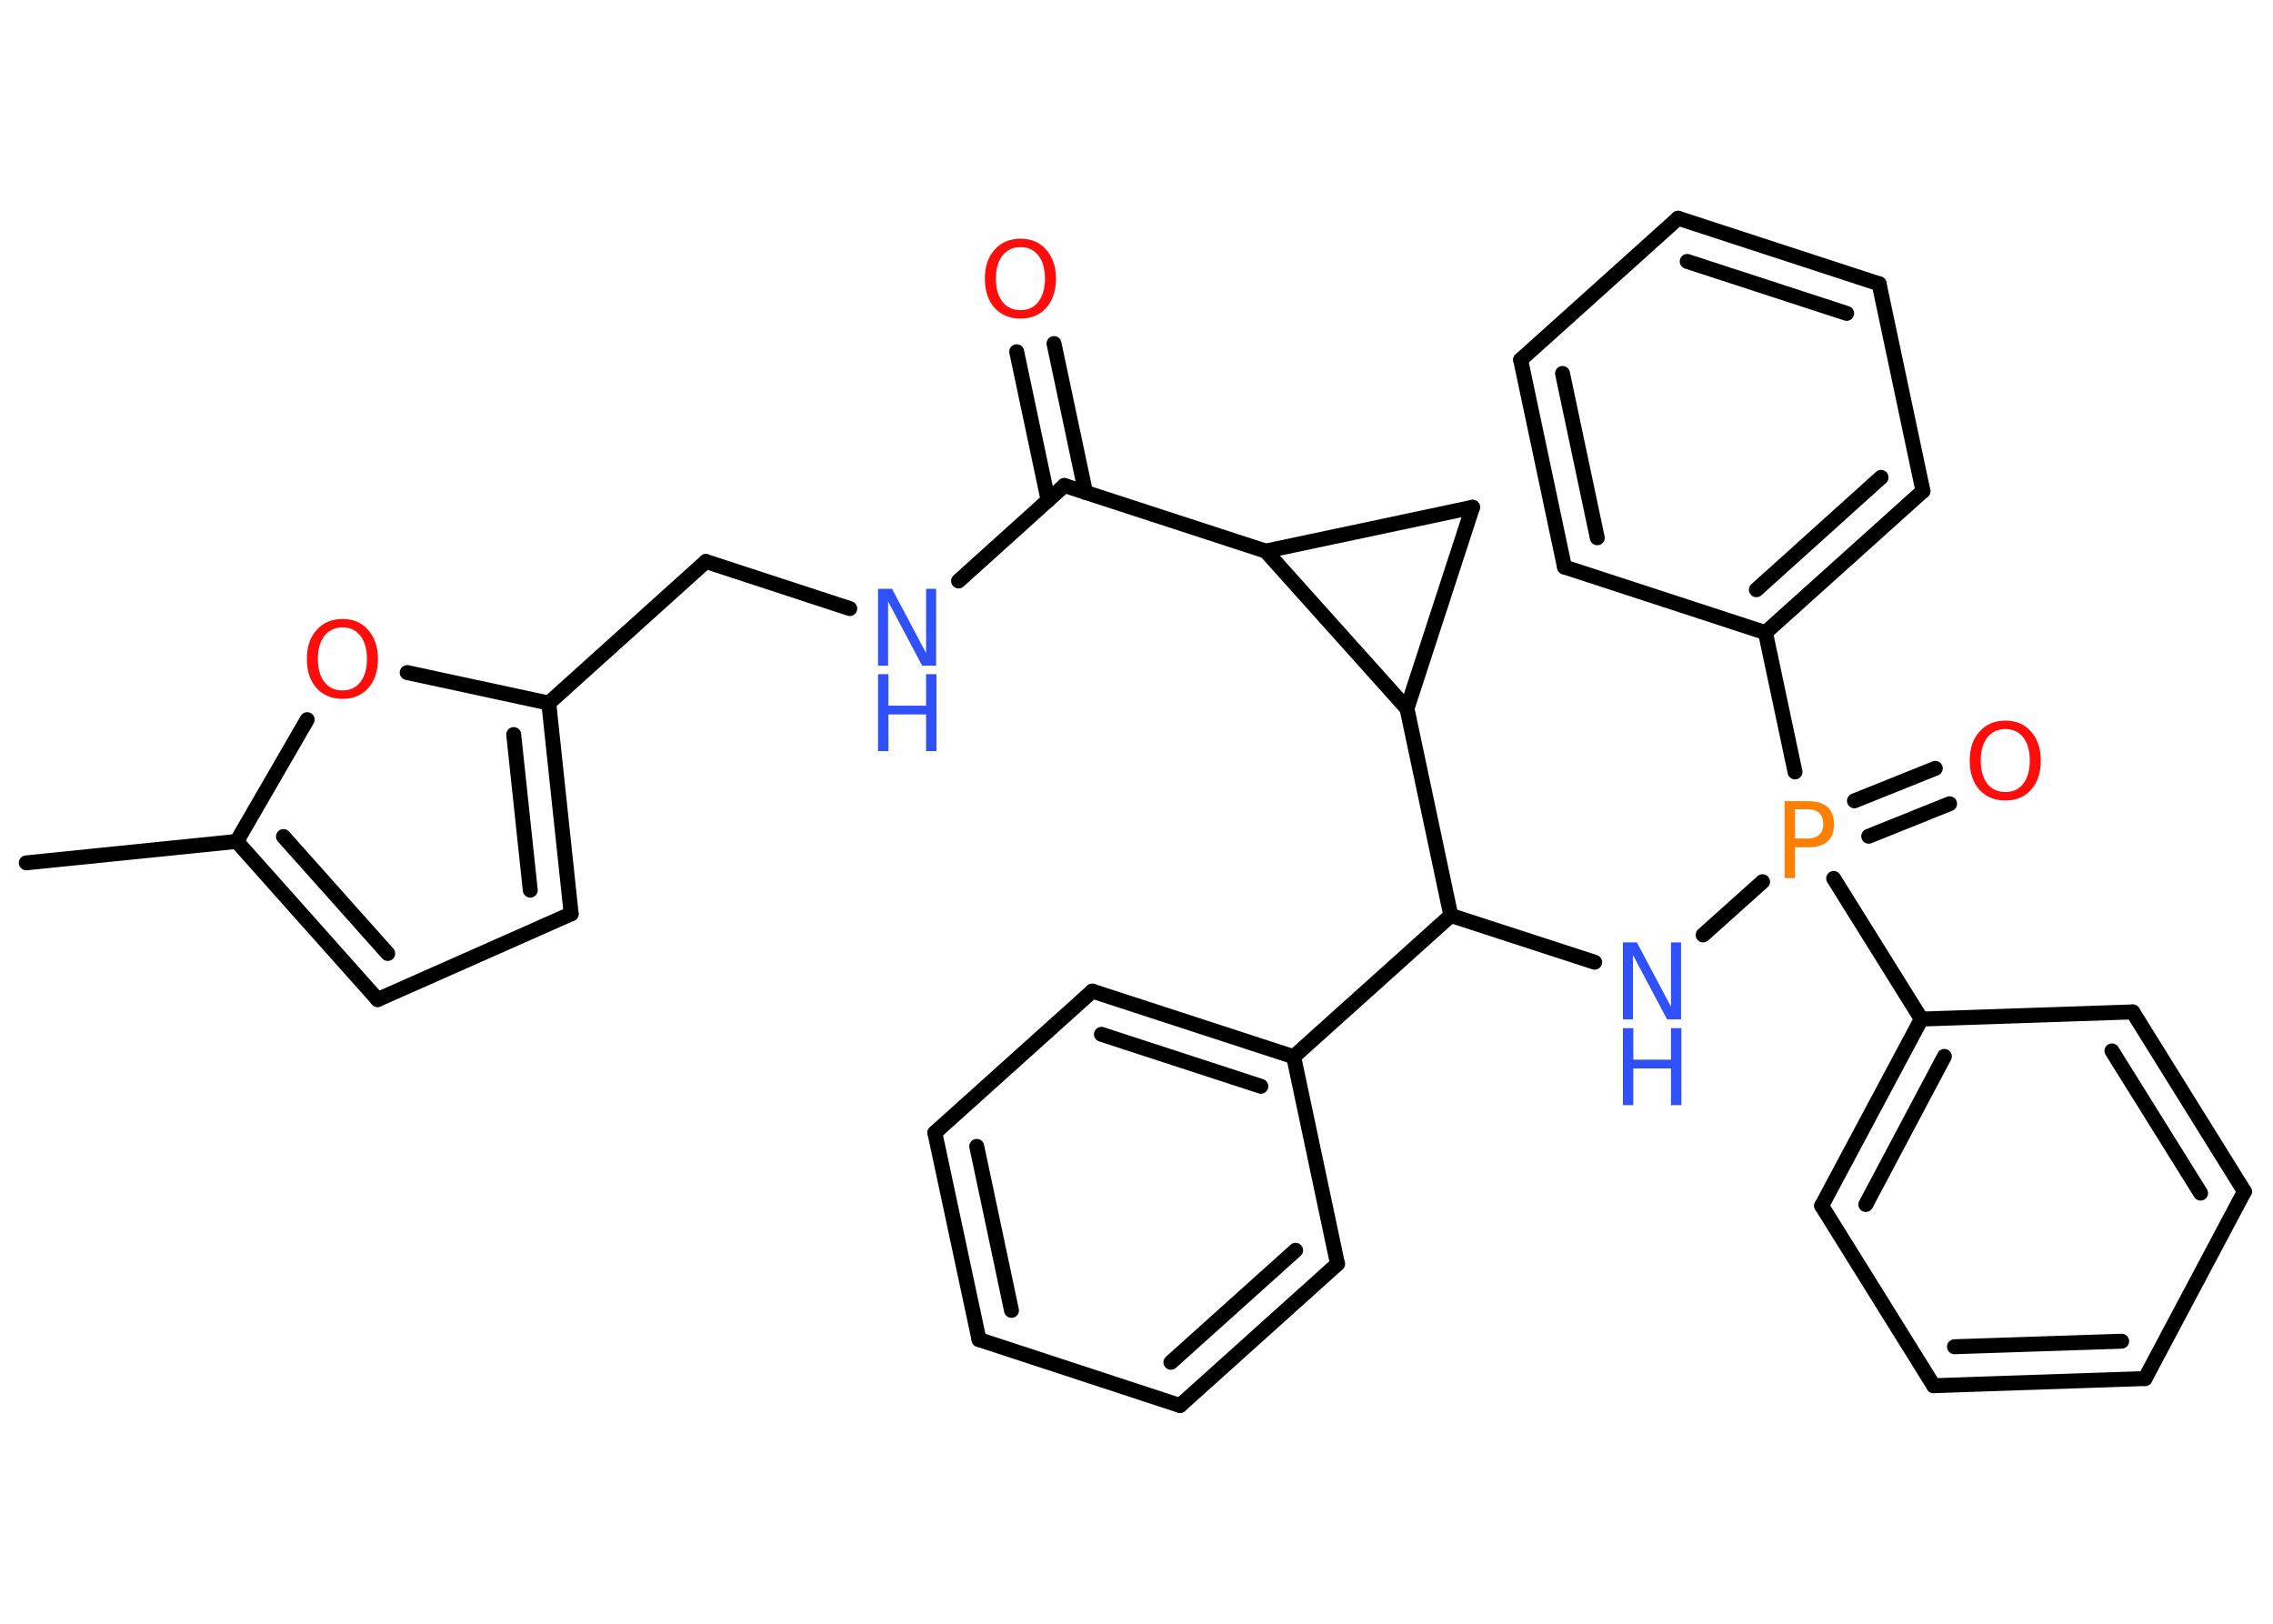 <?xml version='1.0' encoding='UTF-8'?>
<!DOCTYPE svg PUBLIC "-//W3C//DTD SVG 1.1//EN" "http://www.w3.org/Graphics/SVG/1.1/DTD/svg11.dtd">
<svg version='1.2' xmlns='http://www.w3.org/2000/svg' xmlns:xlink='http://www.w3.org/1999/xlink' width='70.0mm' height='50.0mm' viewBox='0 0 70.0 50.0'>
  <desc>Generated by the Chemistry Development Kit (http://github.com/cdk)</desc>
  <g stroke-linecap='round' stroke-linejoin='round' stroke='#000000' stroke-width='.46' fill='#3050F8'>
    <rect x='.0' y='.0' width='70.0' height='50.0' fill='#FFFFFF' stroke='none'/>
    <g id='mol1' class='mol'>
      <line id='mol1bnd1' class='bond' x1='.81' y1='26.57' x2='7.29' y2='25.91'/>
      <g id='mol1bnd2' class='bond'>
        <line x1='7.29' y1='25.91' x2='11.63' y2='30.78'/>
        <line x1='8.73' y1='25.76' x2='11.94' y2='29.36'/>
      </g>
      <line id='mol1bnd3' class='bond' x1='11.63' y1='30.78' x2='17.59' y2='28.14'/>
      <g id='mol1bnd4' class='bond'>
        <line x1='17.59' y1='28.14' x2='16.9' y2='21.65'/>
        <line x1='16.33' y1='27.41' x2='15.82' y2='22.62'/>
      </g>
      <line id='mol1bnd5' class='bond' x1='16.9' y1='21.65' x2='21.74' y2='17.29'/>
      <line id='mol1bnd6' class='bond' x1='21.74' y1='17.29' x2='26.17' y2='18.74'/>
      <line id='mol1bnd7' class='bond' x1='29.52' y1='17.89' x2='32.78' y2='14.95'/>
      <g id='mol1bnd8' class='bond'>
        <line x1='32.28' y1='15.41' x2='31.31' y2='10.83'/>
        <line x1='33.43' y1='15.16' x2='32.46' y2='10.58'/>
      </g>
      <line id='mol1bnd9' class='bond' x1='32.78' y1='14.95' x2='38.98' y2='16.97'/>
      <line id='mol1bnd10' class='bond' x1='38.98' y1='16.97' x2='45.35' y2='15.62'/>
      <line id='mol1bnd11' class='bond' x1='45.35' y1='15.62' x2='43.33' y2='21.82'/>
      <line id='mol1bnd12' class='bond' x1='38.98' y1='16.97' x2='43.33' y2='21.82'/>
      <line id='mol1bnd13' class='bond' x1='43.33' y1='21.82' x2='44.68' y2='28.19'/>
      <line id='mol1bnd14' class='bond' x1='44.68' y1='28.19' x2='49.11' y2='29.63'/>
      <line id='mol1bnd15' class='bond' x1='52.45' y1='28.79' x2='54.28' y2='27.15'/>
      <g id='mol1bnd16' class='bond'>
        <line x1='57.11' y1='24.66' x2='59.6' y2='23.66'/>
        <line x1='57.55' y1='25.75' x2='60.04' y2='24.75'/>
      </g>
      <line id='mol1bnd17' class='bond' x1='55.28' y1='23.77' x2='54.37' y2='19.48'/>
      <g id='mol1bnd18' class='bond'>
        <line x1='54.37' y1='19.48' x2='59.22' y2='15.12'/>
        <line x1='54.09' y1='18.16' x2='57.93' y2='14.7'/>
      </g>
      <line id='mol1bnd19' class='bond' x1='59.22' y1='15.12' x2='57.87' y2='8.74'/>
      <g id='mol1bnd20' class='bond'>
        <line x1='57.87' y1='8.74' x2='51.68' y2='6.72'/>
        <line x1='56.87' y1='9.65' x2='51.96' y2='8.05'/>
      </g>
      <line id='mol1bnd21' class='bond' x1='51.68' y1='6.72' x2='46.83' y2='11.08'/>
      <g id='mol1bnd22' class='bond'>
        <line x1='46.83' y1='11.08' x2='48.18' y2='17.46'/>
        <line x1='48.12' y1='11.5' x2='49.19' y2='16.56'/>
      </g>
      <line id='mol1bnd23' class='bond' x1='54.37' y1='19.48' x2='48.18' y2='17.46'/>
      <line id='mol1bnd24' class='bond' x1='56.47' y1='27.05' x2='59.17' y2='31.38'/>
      <g id='mol1bnd25' class='bond'>
        <line x1='59.17' y1='31.38' x2='56.1' y2='37.13'/>
        <line x1='59.88' y1='32.53' x2='57.46' y2='37.09'/>
      </g>
      <line id='mol1bnd26' class='bond' x1='56.1' y1='37.13' x2='59.55' y2='42.67'/>
      <g id='mol1bnd27' class='bond'>
        <line x1='59.55' y1='42.67' x2='66.06' y2='42.45'/>
        <line x1='60.19' y1='41.47' x2='65.34' y2='41.3'/>
      </g>
      <line id='mol1bnd28' class='bond' x1='66.06' y1='42.45' x2='69.12' y2='36.69'/>
      <g id='mol1bnd29' class='bond'>
        <line x1='69.12' y1='36.69' x2='65.68' y2='31.16'/>
        <line x1='67.77' y1='36.74' x2='65.04' y2='32.36'/>
      </g>
      <line id='mol1bnd30' class='bond' x1='59.17' y1='31.38' x2='65.68' y2='31.16'/>
      <line id='mol1bnd31' class='bond' x1='44.68' y1='28.19' x2='39.84' y2='32.54'/>
      <g id='mol1bnd32' class='bond'>
        <line x1='39.84' y1='32.54' x2='33.64' y2='30.52'/>
        <line x1='38.83' y1='33.45' x2='33.92' y2='31.85'/>
      </g>
      <line id='mol1bnd33' class='bond' x1='33.64' y1='30.52' x2='28.79' y2='34.88'/>
      <g id='mol1bnd34' class='bond'>
        <line x1='28.79' y1='34.88' x2='30.15' y2='41.25'/>
        <line x1='30.08' y1='35.3' x2='31.15' y2='40.35'/>
      </g>
      <line id='mol1bnd35' class='bond' x1='30.15' y1='41.25' x2='36.34' y2='43.28'/>
      <g id='mol1bnd36' class='bond'>
        <line x1='36.34' y1='43.28' x2='41.19' y2='38.92'/>
        <line x1='36.06' y1='41.95' x2='39.9' y2='38.5'/>
      </g>
      <line id='mol1bnd37' class='bond' x1='39.84' y1='32.54' x2='41.19' y2='38.92'/>
      <line id='mol1bnd38' class='bond' x1='16.9' y1='21.65' x2='12.54' y2='20.71'/>
      <line id='mol1bnd39' class='bond' x1='7.29' y1='25.91' x2='9.46' y2='22.16'/>
      <g id='mol1atm7' class='atom'>
        <path d='M27.04 18.13h.43l1.05 1.98v-1.98h.31v2.37h-.43l-1.05 -1.98v1.98h-.31v-2.37z' stroke='none'/>
        <path d='M27.04 20.76h.32v.97h1.16v-.97h.32v2.37h-.32v-1.13h-1.16v1.13h-.32v-2.37z' stroke='none'/>
      </g>
      <path id='mol1atm9' class='atom' d='M31.43 7.61q-.35 .0 -.56 .26q-.2 .26 -.2 .71q.0 .45 .2 .71q.2 .26 .56 .26q.35 .0 .55 -.26q.2 -.26 .2 -.71q.0 -.45 -.2 -.71q-.2 -.26 -.55 -.26zM31.43 7.35q.5 .0 .79 .34q.3 .34 .3 .89q.0 .56 -.3 .9q-.3 .33 -.79 .33q-.5 .0 -.8 -.33q-.3 -.33 -.3 -.9q.0 -.56 .3 -.89q.3 -.34 .8 -.34z' stroke='none' fill='#FF0D0D'/>
      <g id='mol1atm14' class='atom'>
        <path d='M49.98 29.02h.43l1.05 1.98v-1.98h.31v2.37h-.43l-1.05 -1.98v1.98h-.31v-2.37z' stroke='none'/>
        <path d='M49.98 31.66h.32v.97h1.16v-.97h.32v2.37h-.32v-1.13h-1.16v1.13h-.32v-2.37z' stroke='none'/>
      </g>
      <path id='mol1atm15' class='atom' d='M55.28 24.93v.89h.4q.22 .0 .35 -.12q.12 -.12 .12 -.33q.0 -.21 -.12 -.33q-.12 -.12 -.35 -.12h-.4zM54.96 24.67h.72q.4 .0 .6 .18q.2 .18 .2 .53q.0 .35 -.2 .53q-.2 .18 -.6 .18h-.4v.95h-.32v-2.37z' stroke='none' fill='#FF8000'/>
      <path id='mol1atm16' class='atom' d='M61.76 22.45q-.35 .0 -.56 .26q-.2 .26 -.2 .71q.0 .45 .2 .71q.2 .26 .56 .26q.35 .0 .55 -.26q.2 -.26 .2 -.71q.0 -.45 -.2 -.71q-.2 -.26 -.55 -.26zM61.76 22.19q.5 .0 .79 .34q.3 .34 .3 .89q.0 .56 -.3 .9q-.3 .33 -.79 .33q-.5 .0 -.8 -.33q-.3 -.33 -.3 -.9q.0 -.56 .3 -.89q.3 -.34 .8 -.34z' stroke='none' fill='#FF0D0D'/>
      <path id='mol1atm35' class='atom' d='M10.55 19.32q-.35 .0 -.56 .26q-.2 .26 -.2 .71q.0 .45 .2 .71q.2 .26 .56 .26q.35 .0 .55 -.26q.2 -.26 .2 -.71q.0 -.45 -.2 -.71q-.2 -.26 -.55 -.26zM10.55 19.06q.5 .0 .79 .34q.3 .34 .3 .89q.0 .56 -.3 .9q-.3 .33 -.79 .33q-.5 .0 -.8 -.33q-.3 -.33 -.3 -.9q.0 -.56 .3 -.89q.3 -.34 .8 -.34z' stroke='none' fill='#FF0D0D'/>
    </g>
  </g>
</svg>
